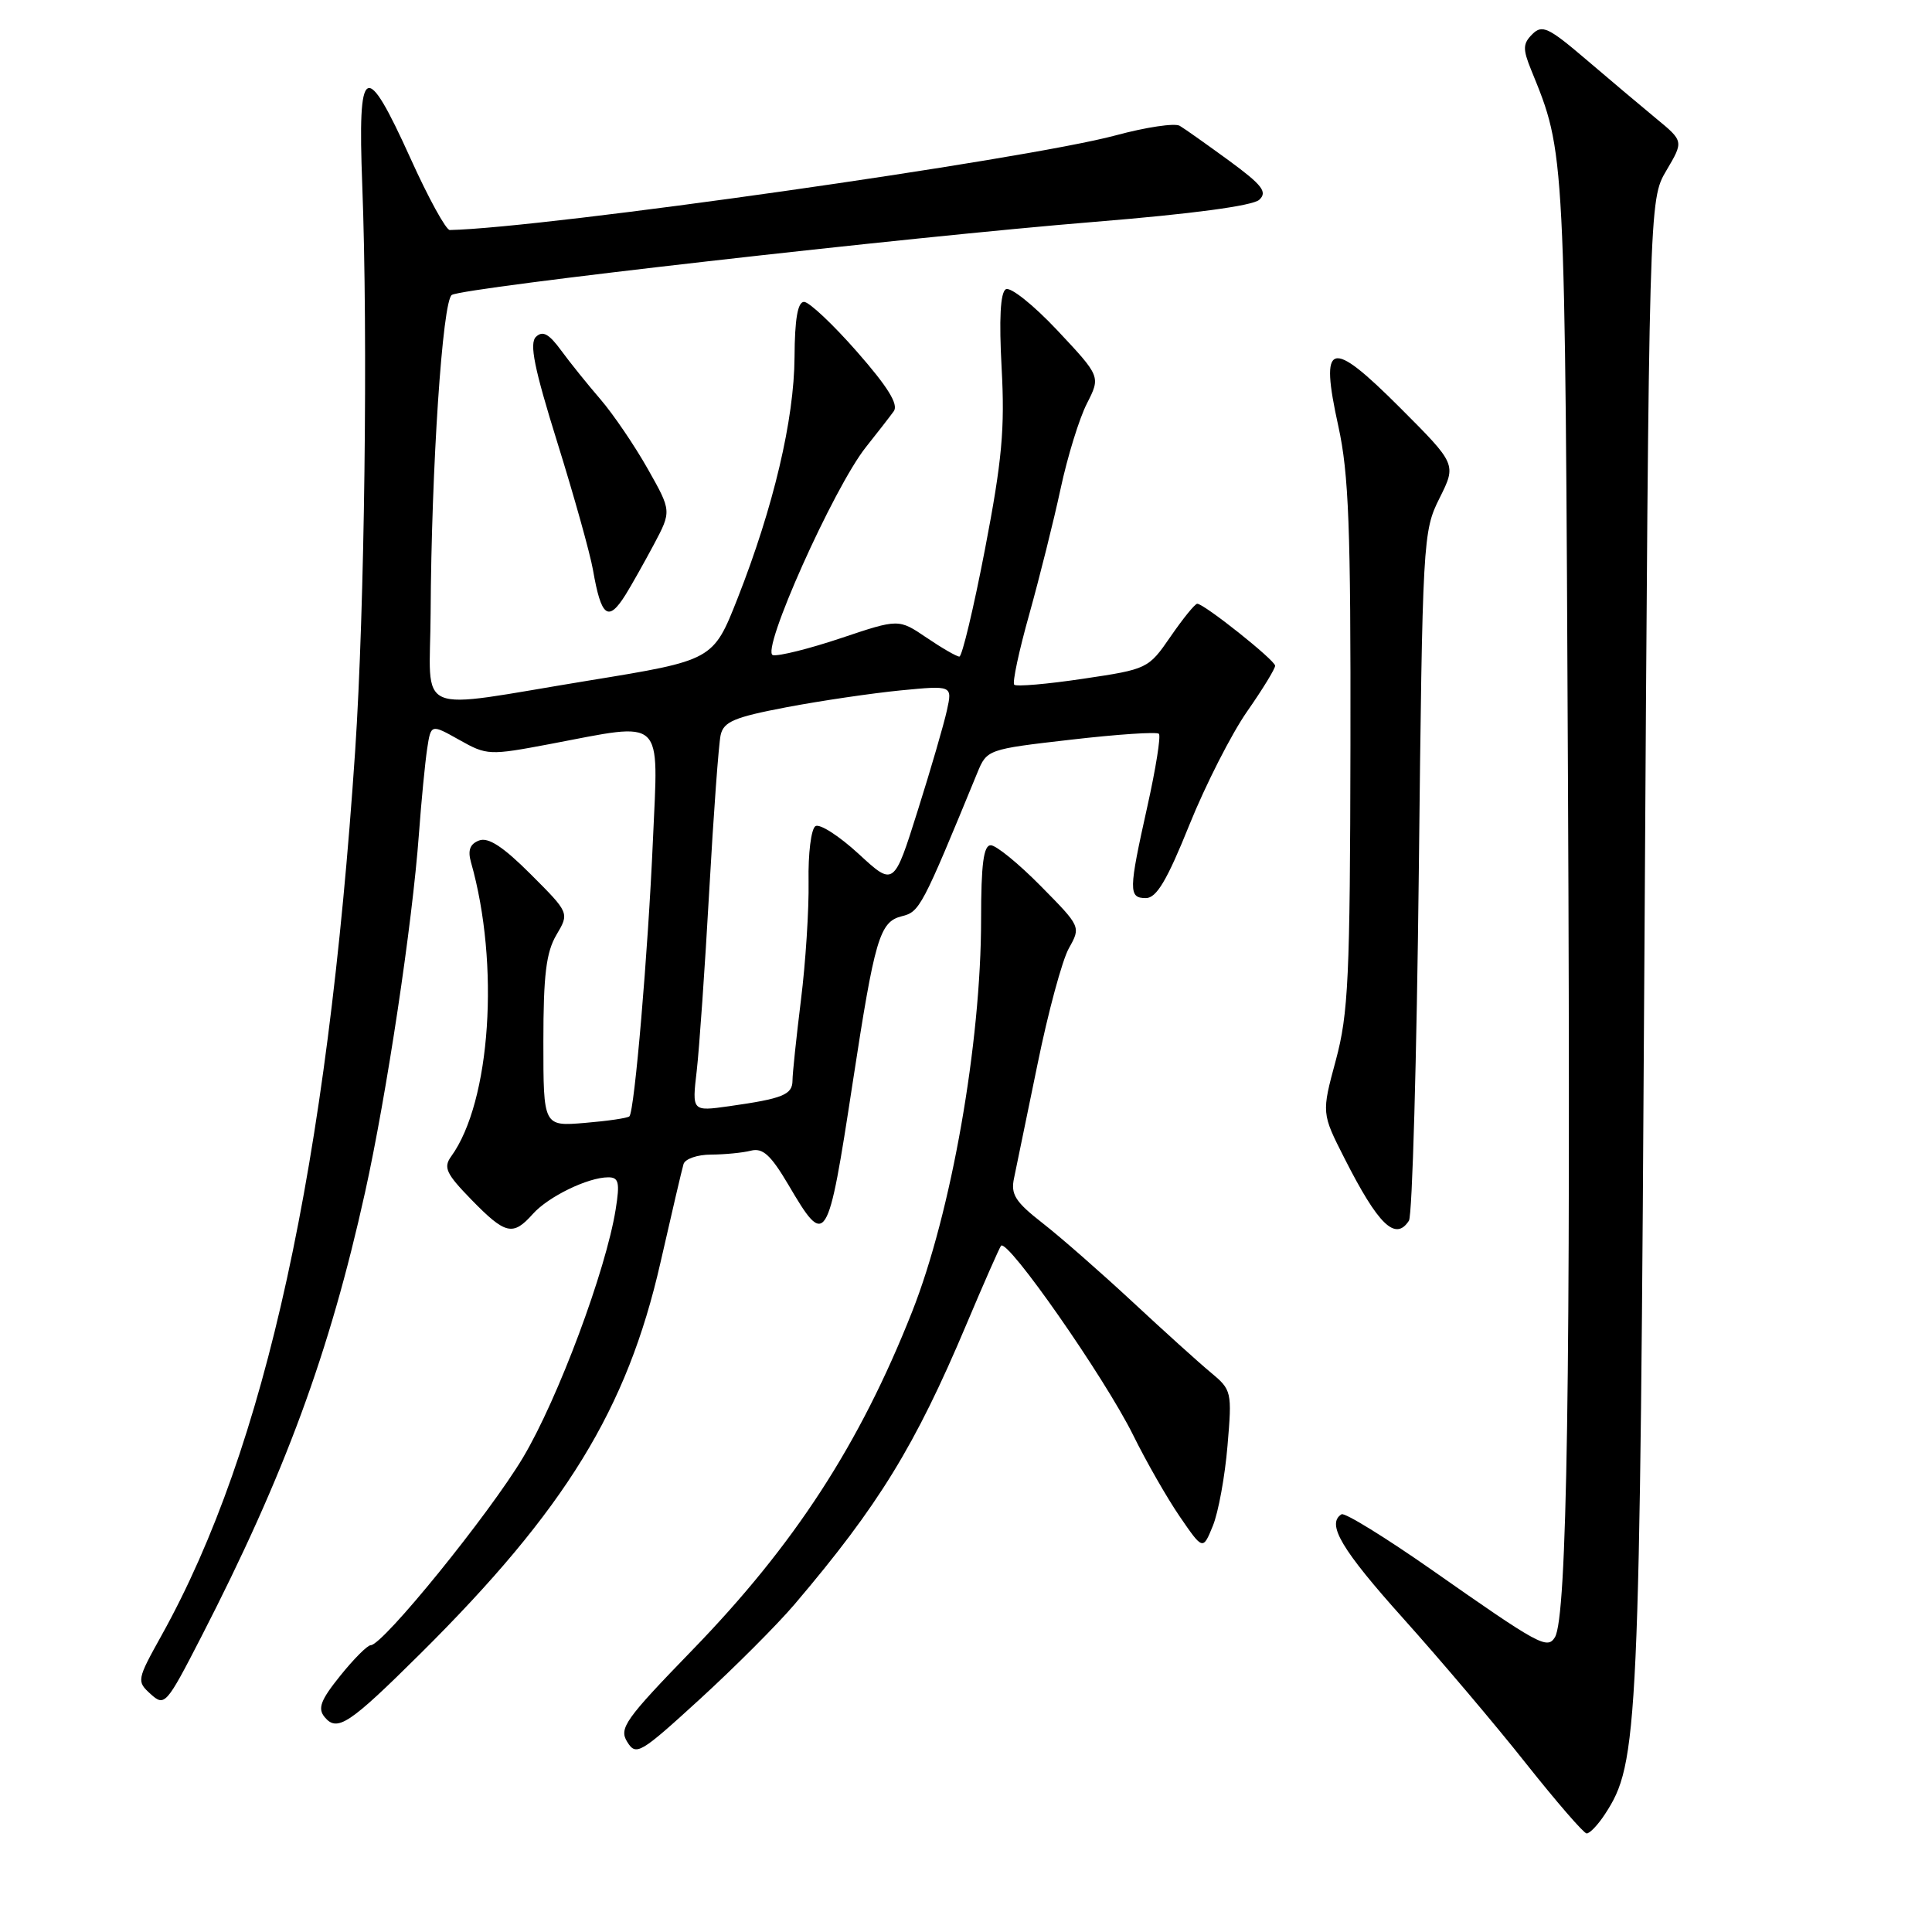 <?xml version="1.0" encoding="UTF-8" standalone="no"?>
<!DOCTYPE svg PUBLIC "-//W3C//DTD SVG 1.1//EN" "http://www.w3.org/Graphics/SVG/1.1/DTD/svg11.dtd" >
<svg xmlns="http://www.w3.org/2000/svg" xmlns:xlink="http://www.w3.org/1999/xlink" version="1.1" viewBox="0 0 256 256">
 <g >
 <path fill="currentColor"
d=" M 212.65 240.41 C 217.11 233.61 217.28 229.90 217.90 125.50 C 218.50 26.50 218.50 26.50 220.80 22.60 C 223.10 18.71 223.10 18.71 219.42 15.68 C 217.40 14.01 213.22 10.49 210.13 7.85 C 205.18 3.63 204.34 3.23 203.04 4.53 C 201.78 5.79 201.76 6.49 202.88 9.25 C 207.43 20.44 207.37 19.14 207.77 104.50 C 208.14 182.77 207.65 214.33 206.03 216.95 C 205.02 218.58 203.95 217.99 189.78 208.06 C 183.59 203.73 178.18 200.39 177.76 200.65 C 175.72 201.91 177.75 205.33 185.98 214.50 C 190.91 220.00 198.22 228.63 202.22 233.69 C 206.23 238.74 209.83 242.90 210.23 242.94 C 210.63 242.97 211.72 241.83 212.65 240.41 Z  M 105.30 212.56 C 116.42 199.48 121.28 191.56 128.05 175.50 C 130.37 170.00 132.44 165.31 132.64 165.07 C 133.51 164.09 146.37 182.53 150.15 190.16 C 151.87 193.65 154.65 198.51 156.33 200.96 C 159.39 205.42 159.39 205.42 160.71 202.18 C 161.44 200.40 162.31 195.63 162.65 191.58 C 163.26 184.39 163.21 184.17 160.43 181.86 C 158.86 180.56 154.19 176.34 150.04 172.48 C 145.89 168.63 140.55 163.94 138.16 162.08 C 134.52 159.24 133.90 158.26 134.37 156.09 C 134.67 154.67 136.07 147.88 137.48 141.00 C 138.88 134.12 140.75 127.22 141.63 125.65 C 143.23 122.80 143.22 122.79 137.90 117.40 C 134.97 114.43 131.99 112.00 131.28 112.00 C 130.33 112.00 130.00 114.49 130.00 121.82 C 130.00 138.21 126.05 160.69 120.86 173.81 C 113.92 191.38 105.26 204.71 91.72 218.66 C 82.81 227.85 81.99 229.01 83.11 230.81 C 84.29 232.70 84.82 232.38 92.73 225.15 C 97.33 220.94 102.99 215.28 105.30 212.56 Z  M 55.73 219.09 C 74.93 200.02 83.09 186.73 87.51 167.32 C 88.99 160.82 90.36 154.94 90.57 154.25 C 90.77 153.56 92.41 152.99 94.22 152.99 C 96.02 152.98 98.40 152.75 99.50 152.47 C 101.07 152.07 102.13 153.04 104.46 156.98 C 109.45 165.47 109.67 165.13 112.98 143.50 C 115.91 124.34 116.55 122.15 119.48 121.41 C 121.87 120.82 122.15 120.28 129.50 102.40 C 130.77 99.31 130.85 99.28 141.92 98.01 C 148.05 97.30 153.29 96.95 153.56 97.23 C 153.84 97.51 153.15 101.84 152.03 106.86 C 149.54 118.04 149.52 119.00 151.84 119.00 C 153.24 119.00 154.64 116.65 157.59 109.32 C 159.74 103.99 163.19 97.22 165.25 94.27 C 167.31 91.32 168.98 88.59 168.96 88.21 C 168.91 87.45 159.55 80.00 158.64 80.00 C 158.34 80.00 156.76 81.95 155.12 84.33 C 152.17 88.62 152.06 88.67 143.51 89.94 C 138.77 90.65 134.67 91.00 134.39 90.73 C 134.12 90.45 135.02 86.24 136.39 81.37 C 137.75 76.49 139.62 69.02 140.53 64.78 C 141.44 60.53 143.01 55.44 144.02 53.47 C 145.84 49.89 145.84 49.89 140.10 43.77 C 136.93 40.40 133.87 37.96 133.27 38.33 C 132.55 38.78 132.37 42.28 132.72 48.75 C 133.16 56.79 132.78 61.00 130.52 72.75 C 129.01 80.59 127.48 87.00 127.12 87.00 C 126.76 87.00 124.80 85.87 122.77 84.49 C 119.08 81.99 119.08 81.99 111.45 84.55 C 107.25 85.96 103.19 86.97 102.42 86.81 C 100.71 86.43 110.46 64.62 114.75 59.23 C 116.26 57.33 117.92 55.20 118.43 54.49 C 119.08 53.59 117.65 51.27 113.56 46.61 C 110.37 42.97 107.21 40.00 106.54 40.00 C 105.70 40.00 105.31 42.27 105.28 47.31 C 105.23 55.61 102.49 67.19 97.74 79.27 C 94.50 87.49 94.50 87.49 78.00 90.18 C 54.39 94.03 56.99 95.14 57.06 81.25 C 57.16 62.01 58.63 39.84 59.87 39.08 C 61.45 38.10 120.49 31.39 145.00 29.40 C 157.93 28.35 166.00 27.27 166.86 26.47 C 167.97 25.44 167.27 24.53 162.86 21.29 C 159.91 19.14 156.97 17.05 156.32 16.67 C 155.67 16.28 151.85 16.85 147.82 17.94 C 135.84 21.16 72.21 30.21 59.60 30.48 C 59.10 30.49 56.76 26.23 54.40 21.00 C 48.40 7.76 47.38 8.32 48.00 24.50 C 48.77 44.61 48.32 80.71 47.06 99.50 C 43.36 154.55 35.20 191.86 21.45 216.62 C 18.12 222.61 18.09 222.77 19.96 224.47 C 21.82 226.15 22.03 225.91 26.69 216.85 C 37.74 195.34 43.66 179.27 48.37 158.00 C 51.24 145.03 54.63 122.48 55.51 110.50 C 55.83 106.10 56.33 101.02 56.60 99.22 C 57.10 95.93 57.10 95.93 60.86 98.04 C 64.52 100.10 64.82 100.11 72.92 98.58 C 88.19 95.68 87.24 94.79 86.52 111.25 C 85.87 126.22 84.08 147.21 83.40 147.92 C 83.18 148.15 80.52 148.54 77.50 148.79 C 72.00 149.25 72.00 149.25 72.00 138.03 C 72.00 129.20 72.37 126.19 73.72 123.89 C 75.45 120.97 75.45 120.97 70.32 115.84 C 66.67 112.19 64.70 110.90 63.48 111.37 C 62.27 111.83 61.96 112.67 62.41 114.26 C 66.25 127.76 65.02 146.00 59.79 153.22 C 58.72 154.70 59.11 155.52 62.47 158.97 C 66.98 163.59 67.96 163.82 70.60 160.86 C 72.65 158.56 77.91 156.00 80.60 156.00 C 81.99 156.00 82.15 156.69 81.58 160.25 C 80.30 168.29 73.95 185.32 69.32 193.10 C 64.86 200.59 50.74 218.00 49.12 218.00 C 48.69 218.00 46.87 219.82 45.08 222.05 C 42.47 225.29 42.07 226.38 43.02 227.53 C 44.69 229.53 46.27 228.48 55.73 219.09 Z  M 186.69 161.75 C 187.14 161.06 187.72 140.25 188.00 115.50 C 188.49 71.36 188.54 70.41 190.75 66.00 C 192.99 61.51 192.99 61.51 185.52 54.03 C 176.21 44.72 174.84 45.13 177.34 56.49 C 178.72 62.77 178.99 69.95 178.94 98.78 C 178.89 129.55 178.67 134.30 177.00 140.50 C 175.11 147.50 175.11 147.50 178.16 153.50 C 182.63 162.31 184.90 164.51 186.69 161.75 Z  M 82.90 78.79 C 83.66 77.57 85.34 74.58 86.64 72.15 C 88.99 67.72 88.99 67.72 85.82 62.11 C 84.08 59.03 81.27 54.90 79.58 52.93 C 77.89 50.97 75.53 48.05 74.35 46.43 C 72.73 44.22 71.91 43.78 71.02 44.63 C 70.12 45.50 70.78 48.78 73.85 58.63 C 76.06 65.71 78.18 73.30 78.57 75.50 C 79.66 81.79 80.59 82.49 82.90 78.79 Z  M 92.32 141.89 C 92.66 138.92 93.41 128.18 93.98 118.00 C 94.55 107.83 95.23 98.55 95.49 97.39 C 95.89 95.62 97.31 95.03 104.23 93.71 C 108.78 92.85 115.58 91.85 119.35 91.48 C 126.20 90.82 126.20 90.82 125.47 94.13 C 125.07 95.96 123.33 101.95 121.59 107.45 C 118.44 117.45 118.44 117.45 113.77 113.14 C 111.19 110.77 108.62 109.11 108.05 109.47 C 107.48 109.82 107.07 113.12 107.14 116.80 C 107.20 120.49 106.75 127.55 106.13 132.50 C 105.52 137.45 105.01 142.26 105.01 143.18 C 105.00 145.06 103.73 145.57 96.60 146.58 C 91.69 147.27 91.69 147.27 92.32 141.89 Z "/>
</g>
</svg>